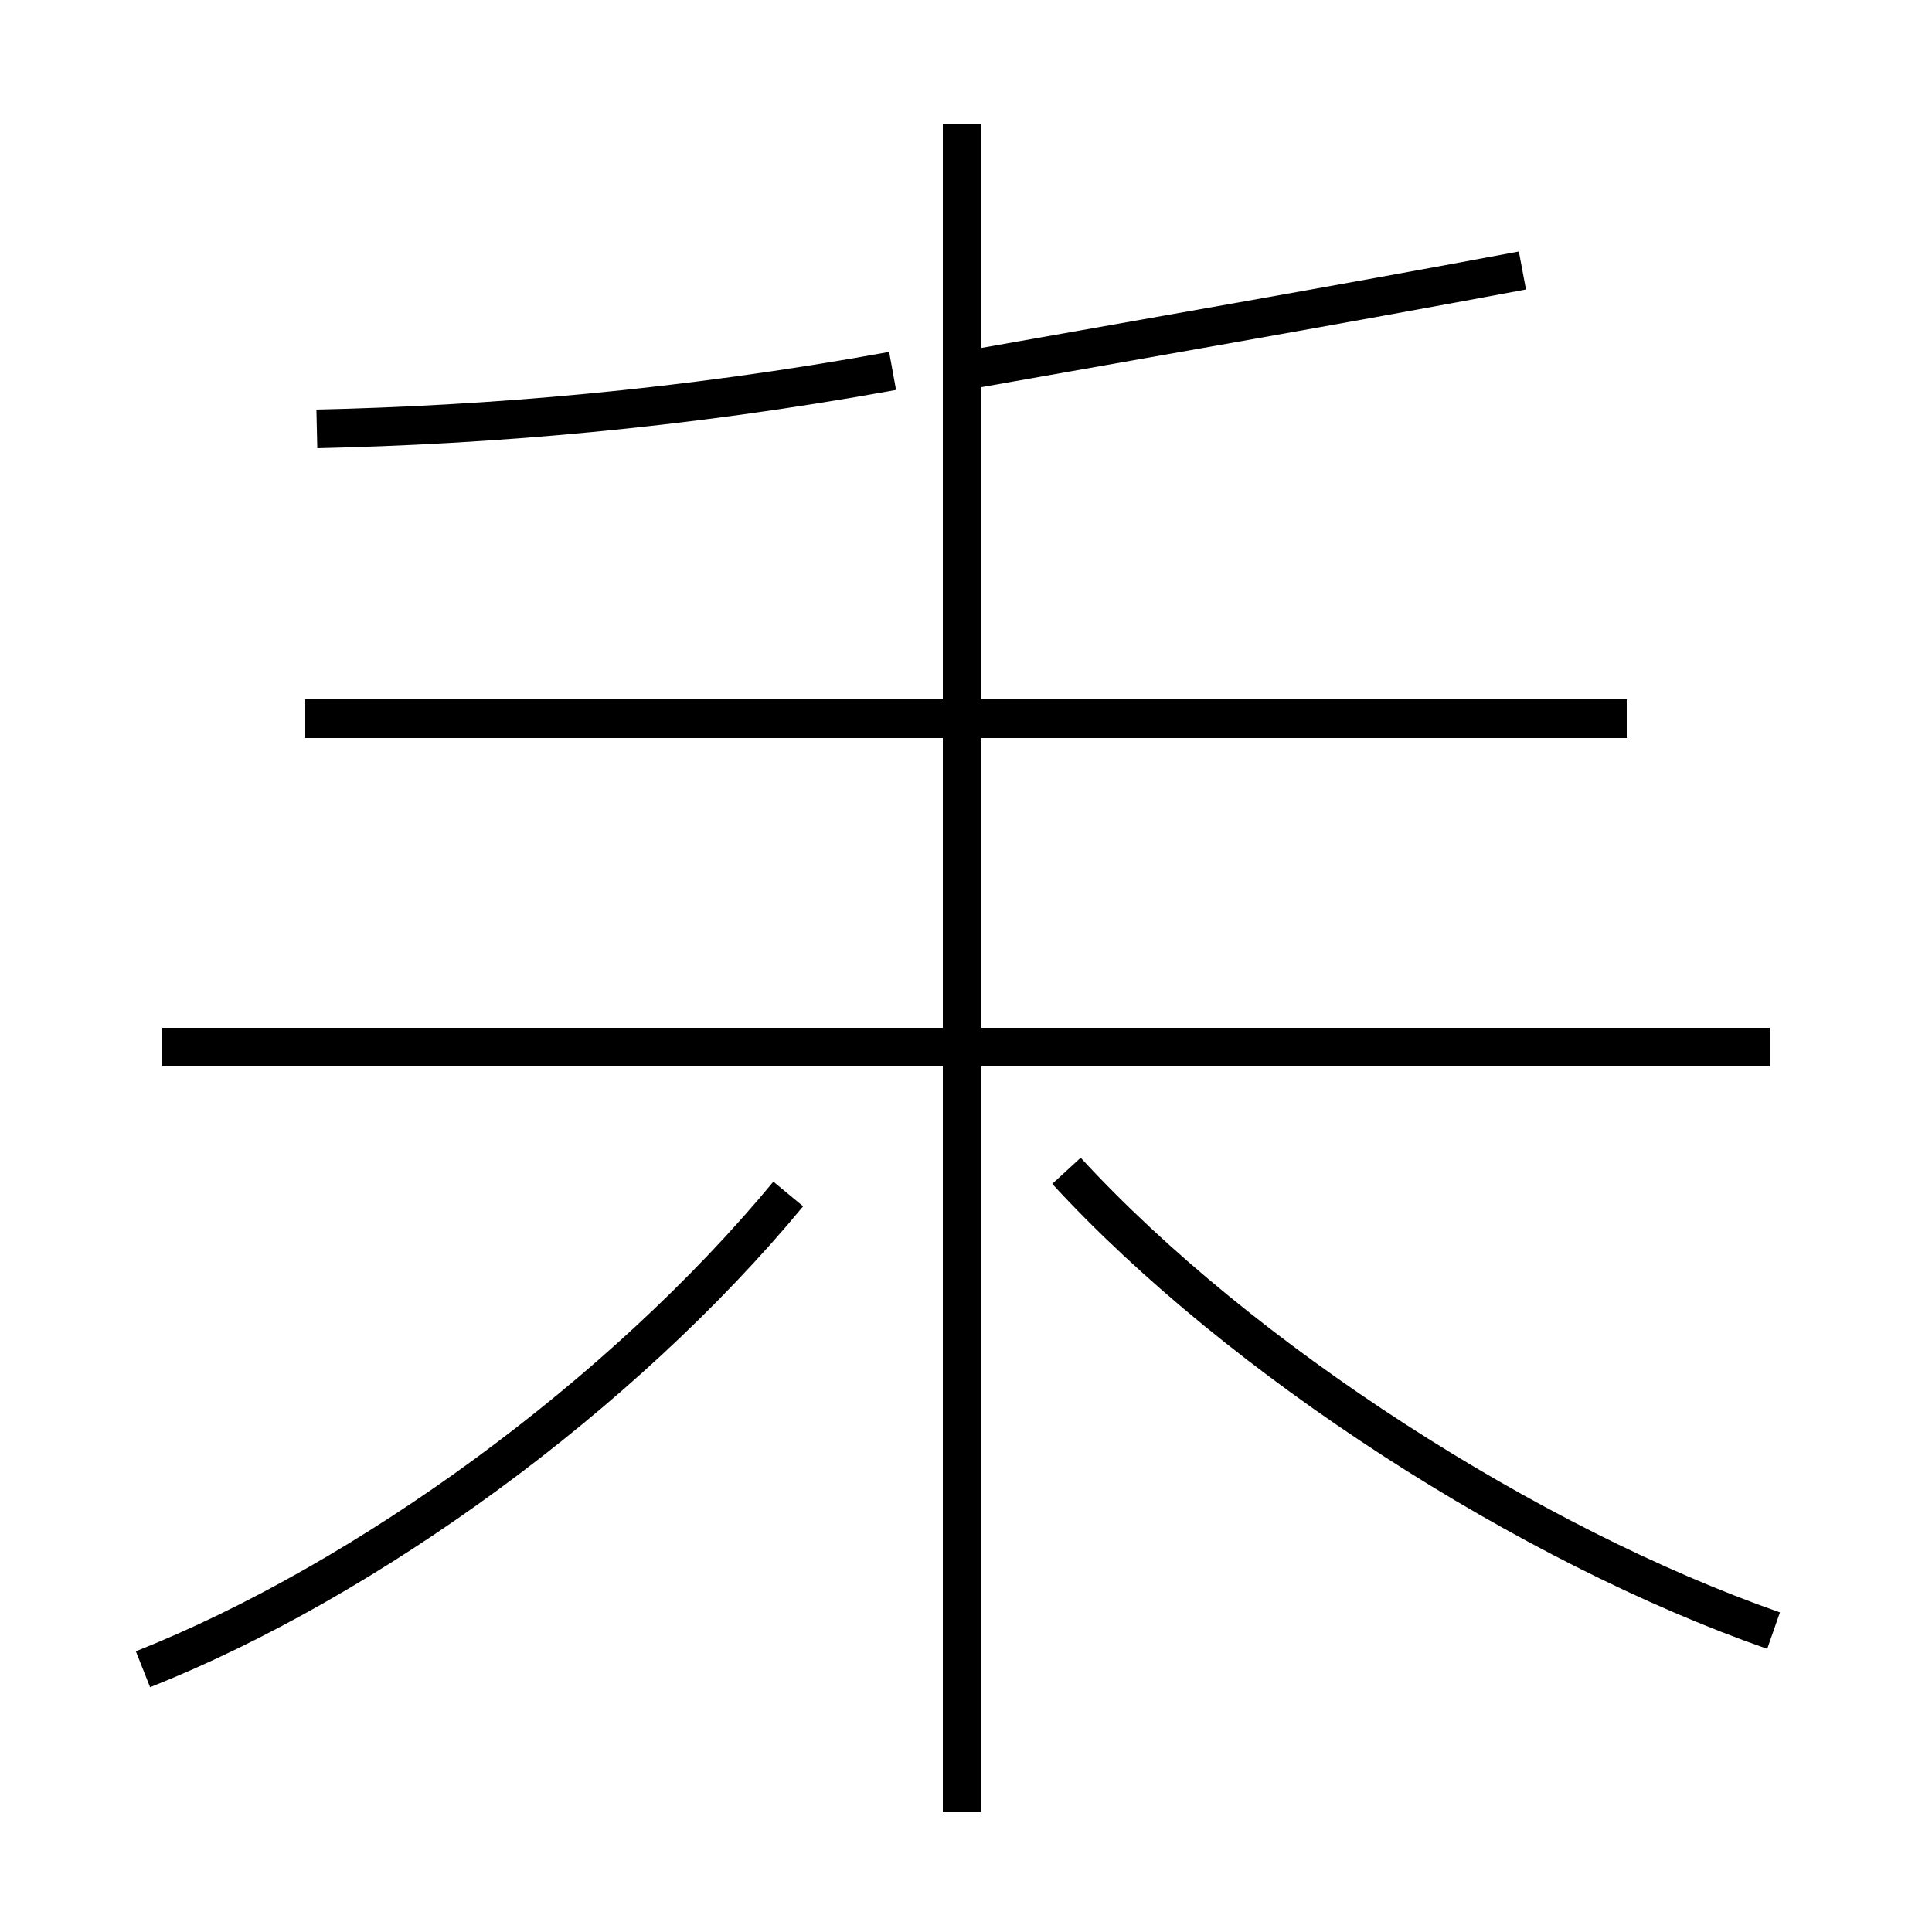 <?xml version='1.0' encoding='utf8'?>
<svg viewBox="0.0 -44.0 50.0 50.0" version="1.1" xmlns="http://www.w3.org/2000/svg">
<rect x="0.0" y="-44.0" width="50.0" height="50.0" fill="#808080" stroke="none"/>
<rect x="-1000" y="-1000" width="2000" height="2000" stroke="white" fill="white"/>
<g style="fill:none; stroke:#000000;  stroke-width:1">
<path d="M 3.7 0.8 C 9.5 3.1 16.1 7.9 20.4 13.1 M 8.2 32.9 C 12.6 33.0 17.6 33.4 23.1 34.4 M 24.9 -2.9 L 24.9 40.8 M 45.8 16.9 L 4.2 16.9 M 42.1 25.4 L 7.9 25.4 M 45.9 1.8 C 39.6 4.0 32.1 8.8 27.6 13.7 M 39.4 37.0 C 34.6 36.1 29.4 35.2 24.9 34.4" transform="scale(1, -1)" />
</g>
</svg>